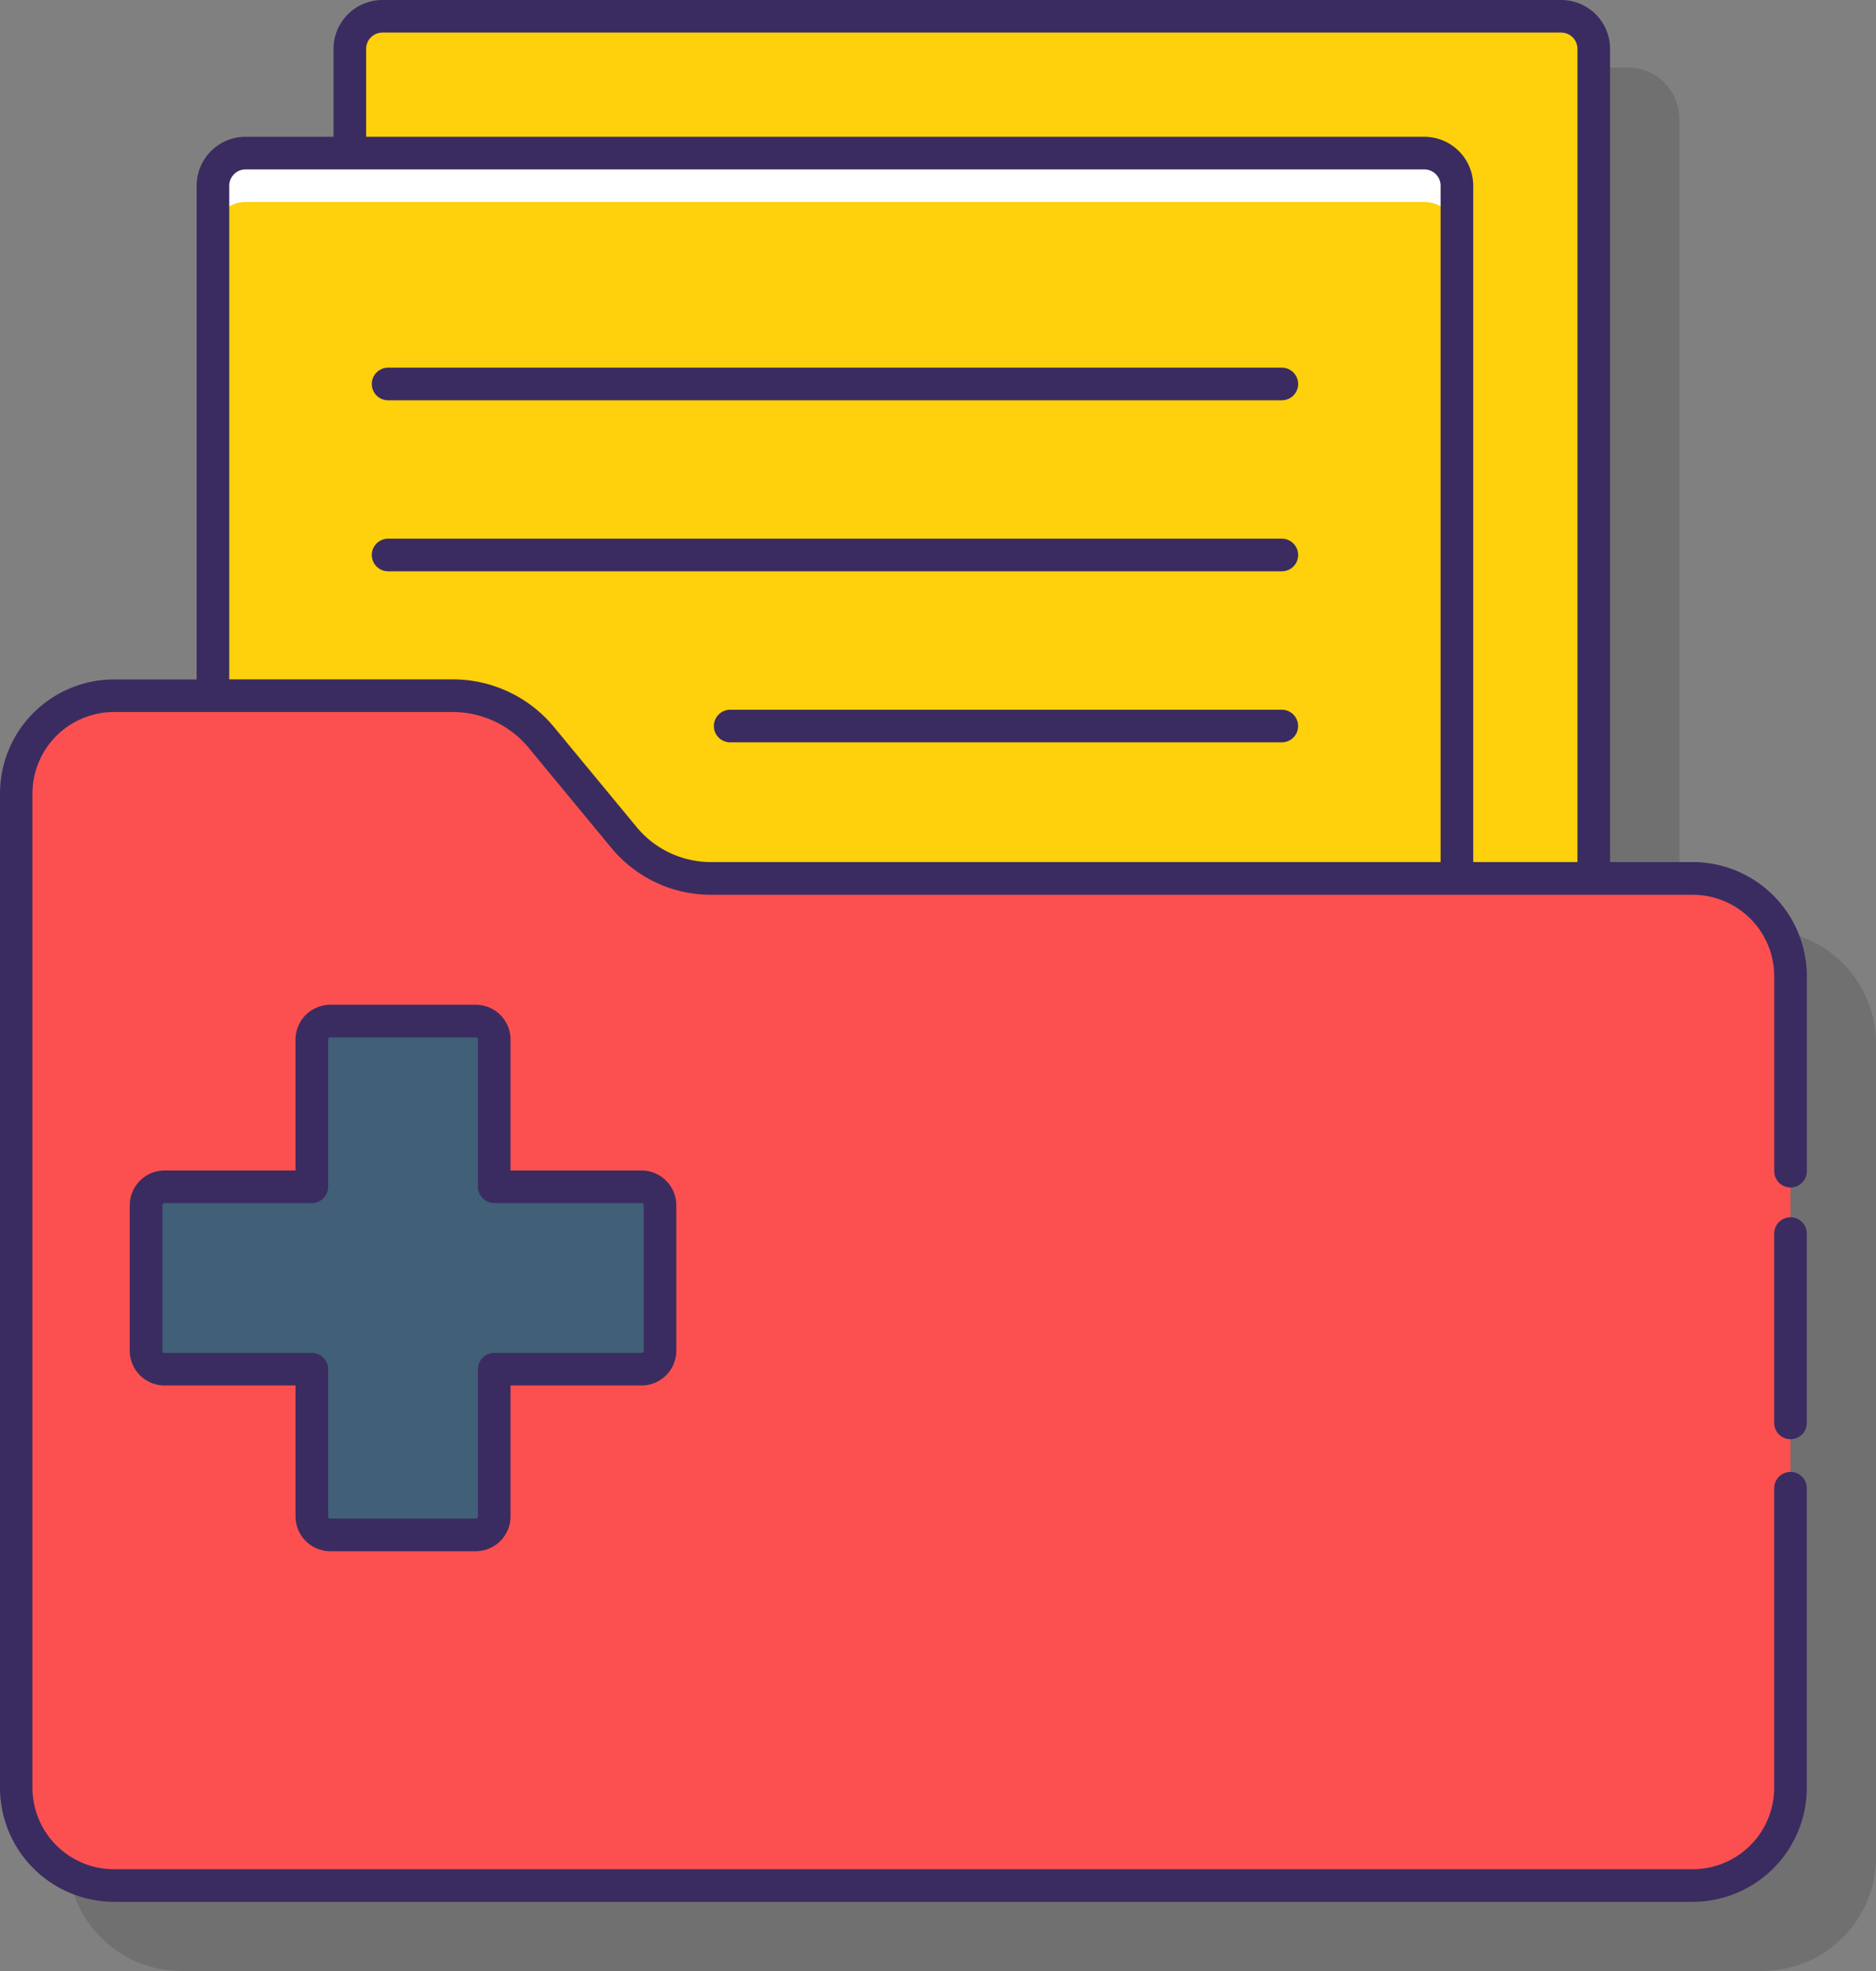 <svg xmlns="http://www.w3.org/2000/svg" width="56.354" height="59.217" viewBox="0 0 56.354 59.217">
  <rect x="0" y="0" width="56.354" height="59.217" fill="#808080" stroke="none"/>
  <g id="medical-file" transform="translate(-6.425 -3.5)">
    <path id="Path_719" data-name="Path 719" d="M61.472,33.552H58.989V9.192A1.541,1.541,0,0,0,57.448,7.65H22.135a1.541,1.541,0,0,0-1.542,1.542v2.569H18.024A1.541,1.541,0,0,0,16.483,13.3v14.76H14a3.426,3.426,0,0,0-3.426,3.426V61.41A3.426,3.426,0,0,0,14,64.836H61.471A3.426,3.426,0,0,0,64.9,61.41V36.978A3.425,3.425,0,0,0,61.472,33.552Z" transform="translate(-2.118 -2.119)" fill="#707070"/>
    <g id="Group_234" data-name="Group 234" transform="translate(6.425 3.5)">
      <g id="Group_231" data-name="Group 231" transform="translate(6.398 0.489)">
        <path id="Path_720" data-name="Path 720" d="M30.985,24.913a3.463,3.463,0,0,1,2.669,1.257l2.477,3A3.4,3.4,0,0,0,38.754,30.4H65.265V5.479a.979.979,0,0,0-.979-.979H28.876a.979.979,0,0,0-.979.979V24.913Z" transform="translate(-23.787 -4.5)" fill="#ffd00c"/>
        <path id="Path_721" data-name="Path 721" d="M26.7,29.2a3.463,3.463,0,0,1,2.669,1.257l2.477,3a3.4,3.4,0,0,0,2.623,1.235h22.4V13.878a.979.979,0,0,0-.979-.979H20.477a.979.979,0,0,0-.979.979V29.2h7.2Z" transform="translate(-19.498 -8.789)" fill="#ffd00c"/>
        <path id="Path_722" data-name="Path 722" d="M55.887,12.9H20.477a.979.979,0,0,0-.979.979v1.468a.979.979,0,0,1,.979-.979h35.41a.979.979,0,0,1,.979.979V13.878A.979.979,0,0,0,55.887,12.9Z" transform="translate(-19.498 -8.789)" fill="#fff"/>
      </g>
      <path id="Path_723" data-name="Path 723" d="M57.785,51.7H28.3a3.4,3.4,0,0,1-2.623-1.235l-2.477-3a3.463,3.463,0,0,0-2.669-1.257H10.361a2.936,2.936,0,0,0-2.936,2.936V79.02a2.936,2.936,0,0,0,2.936,2.936H57.785a2.936,2.936,0,0,0,2.936-2.936V54.636A2.937,2.937,0,0,0,57.785,51.7Z" transform="translate(-6.936 -25.308)" fill="#fc5050"/>
      <g id="Group_233" data-name="Group 233" transform="translate(0 0)">
        <path id="Path_724" data-name="Path 724" d="M30.272,71.161H25.849V66.738a.556.556,0,0,0-.556-.556H20.925a.556.556,0,0,0-.556.556v4.423H15.945a.556.556,0,0,0-.556.556v4.368a.556.556,0,0,0,.556.556h4.423v4.423a.556.556,0,0,0,.556.556h4.368a.556.556,0,0,0,.556-.556V76.642h4.423a.556.556,0,0,0,.556-.556V71.718A.556.556,0,0,0,30.272,71.161Z" transform="translate(-11.002 -35.506)" fill="#415f77"/>
        <g id="Group_232" data-name="Group 232">
          <path id="Path_725" data-name="Path 725" d="M56.584,26.073H29.736a.489.489,0,1,0,0,.979H56.584a.489.489,0,0,0,0-.979Z" transform="translate(-18.078 -15.026)" fill="#3a2c60"/>
          <path id="Path_726" data-name="Path 726" d="M56.584,36.572H29.736a.489.489,0,1,0,0,.979H56.584a.489.489,0,0,0,0-.979Z" transform="translate(-18.078 -20.387)" fill="#3a2c60"/>
          <path id="Path_727" data-name="Path 727" d="M67.305,47.072H50.734a.489.489,0,1,0,0,.979H67.305a.489.489,0,1,0,0-.979Z" transform="translate(-28.8 -25.748)" fill="#3a2c60"/>
          <path id="Path_728" data-name="Path 728" d="M115.814,78.228a.489.489,0,0,0-.489.489v5.689a.489.489,0,0,0,.979,0V78.717A.489.489,0,0,0,115.814,78.228Z" transform="translate(-62.029 -41.656)" fill="#3a2c60"/>
          <path id="Path_729" data-name="Path 729" d="M57.274,29.4H54.791V4.968A1.47,1.47,0,0,0,53.323,3.5H17.912a1.47,1.47,0,0,0-1.468,1.468V7.61H13.8a1.47,1.47,0,0,0-1.468,1.468V23.913H9.851a3.43,3.43,0,0,0-3.426,3.426V57.212a3.43,3.43,0,0,0,3.426,3.426H57.274A3.43,3.43,0,0,0,60.7,57.212v-9a.489.489,0,1,0-.979,0v9a2.45,2.45,0,0,1-2.447,2.447H9.851A2.45,2.45,0,0,1,7.4,57.212V27.339a2.45,2.45,0,0,1,2.447-2.447h10.17a2.966,2.966,0,0,1,2.292,1.079l2.478,3a3.88,3.88,0,0,0,3,1.412H57.275a2.45,2.45,0,0,1,2.447,2.447v5.857a.489.489,0,1,0,.979,0V32.828A3.431,3.431,0,0,0,57.274,29.4ZM17.423,4.968a.49.49,0,0,1,.489-.489h35.41a.49.49,0,0,1,.489.489V29.4H50.68V9.079A1.47,1.47,0,0,0,49.212,7.61H17.423Zm8.123,23.377-2.478-3a3.942,3.942,0,0,0-3.047-1.434H13.312V9.079a.49.49,0,0,1,.489-.489h35.41a.49.49,0,0,1,.489.489V29.4H27.791A2.9,2.9,0,0,1,25.545,28.345Z" transform="translate(-6.425 -3.5)" fill="#3a2c60"/>
          <path id="Path_730" data-name="Path 730" d="M20.415,81.6h4.368a1.047,1.047,0,0,0,1.046-1.046V76.621h3.933a1.047,1.047,0,0,0,1.046-1.046V71.207a1.047,1.047,0,0,0-1.046-1.046H25.829V66.228a1.047,1.047,0,0,0-1.046-1.046H20.415a1.047,1.047,0,0,0-1.046,1.046v3.933H15.436a1.047,1.047,0,0,0-1.046,1.046v4.368a1.047,1.047,0,0,0,1.046,1.046h3.933v3.933A1.047,1.047,0,0,0,20.415,81.6Zm-4.979-5.958a.067.067,0,0,1-.067-.067V71.207a.067.067,0,0,1,.067-.067h4.423a.49.49,0,0,0,.489-.489V66.228a.067.067,0,0,1,.067-.067h4.368a.067.067,0,0,1,.067.067v4.423a.49.49,0,0,0,.489.489h4.423a.067.067,0,0,1,.067.067v4.368a.067.067,0,0,1-.067.067H25.339a.49.49,0,0,0-.489.489v4.423a.067.067,0,0,1-.067.067H20.415a.067.067,0,0,1-.067-.067V76.131a.49.49,0,0,0-.489-.489Z" transform="translate(-10.492 -34.995)" fill="#3a2c60"/>
        </g>
      </g>
    </g>
  </g>
</svg>
